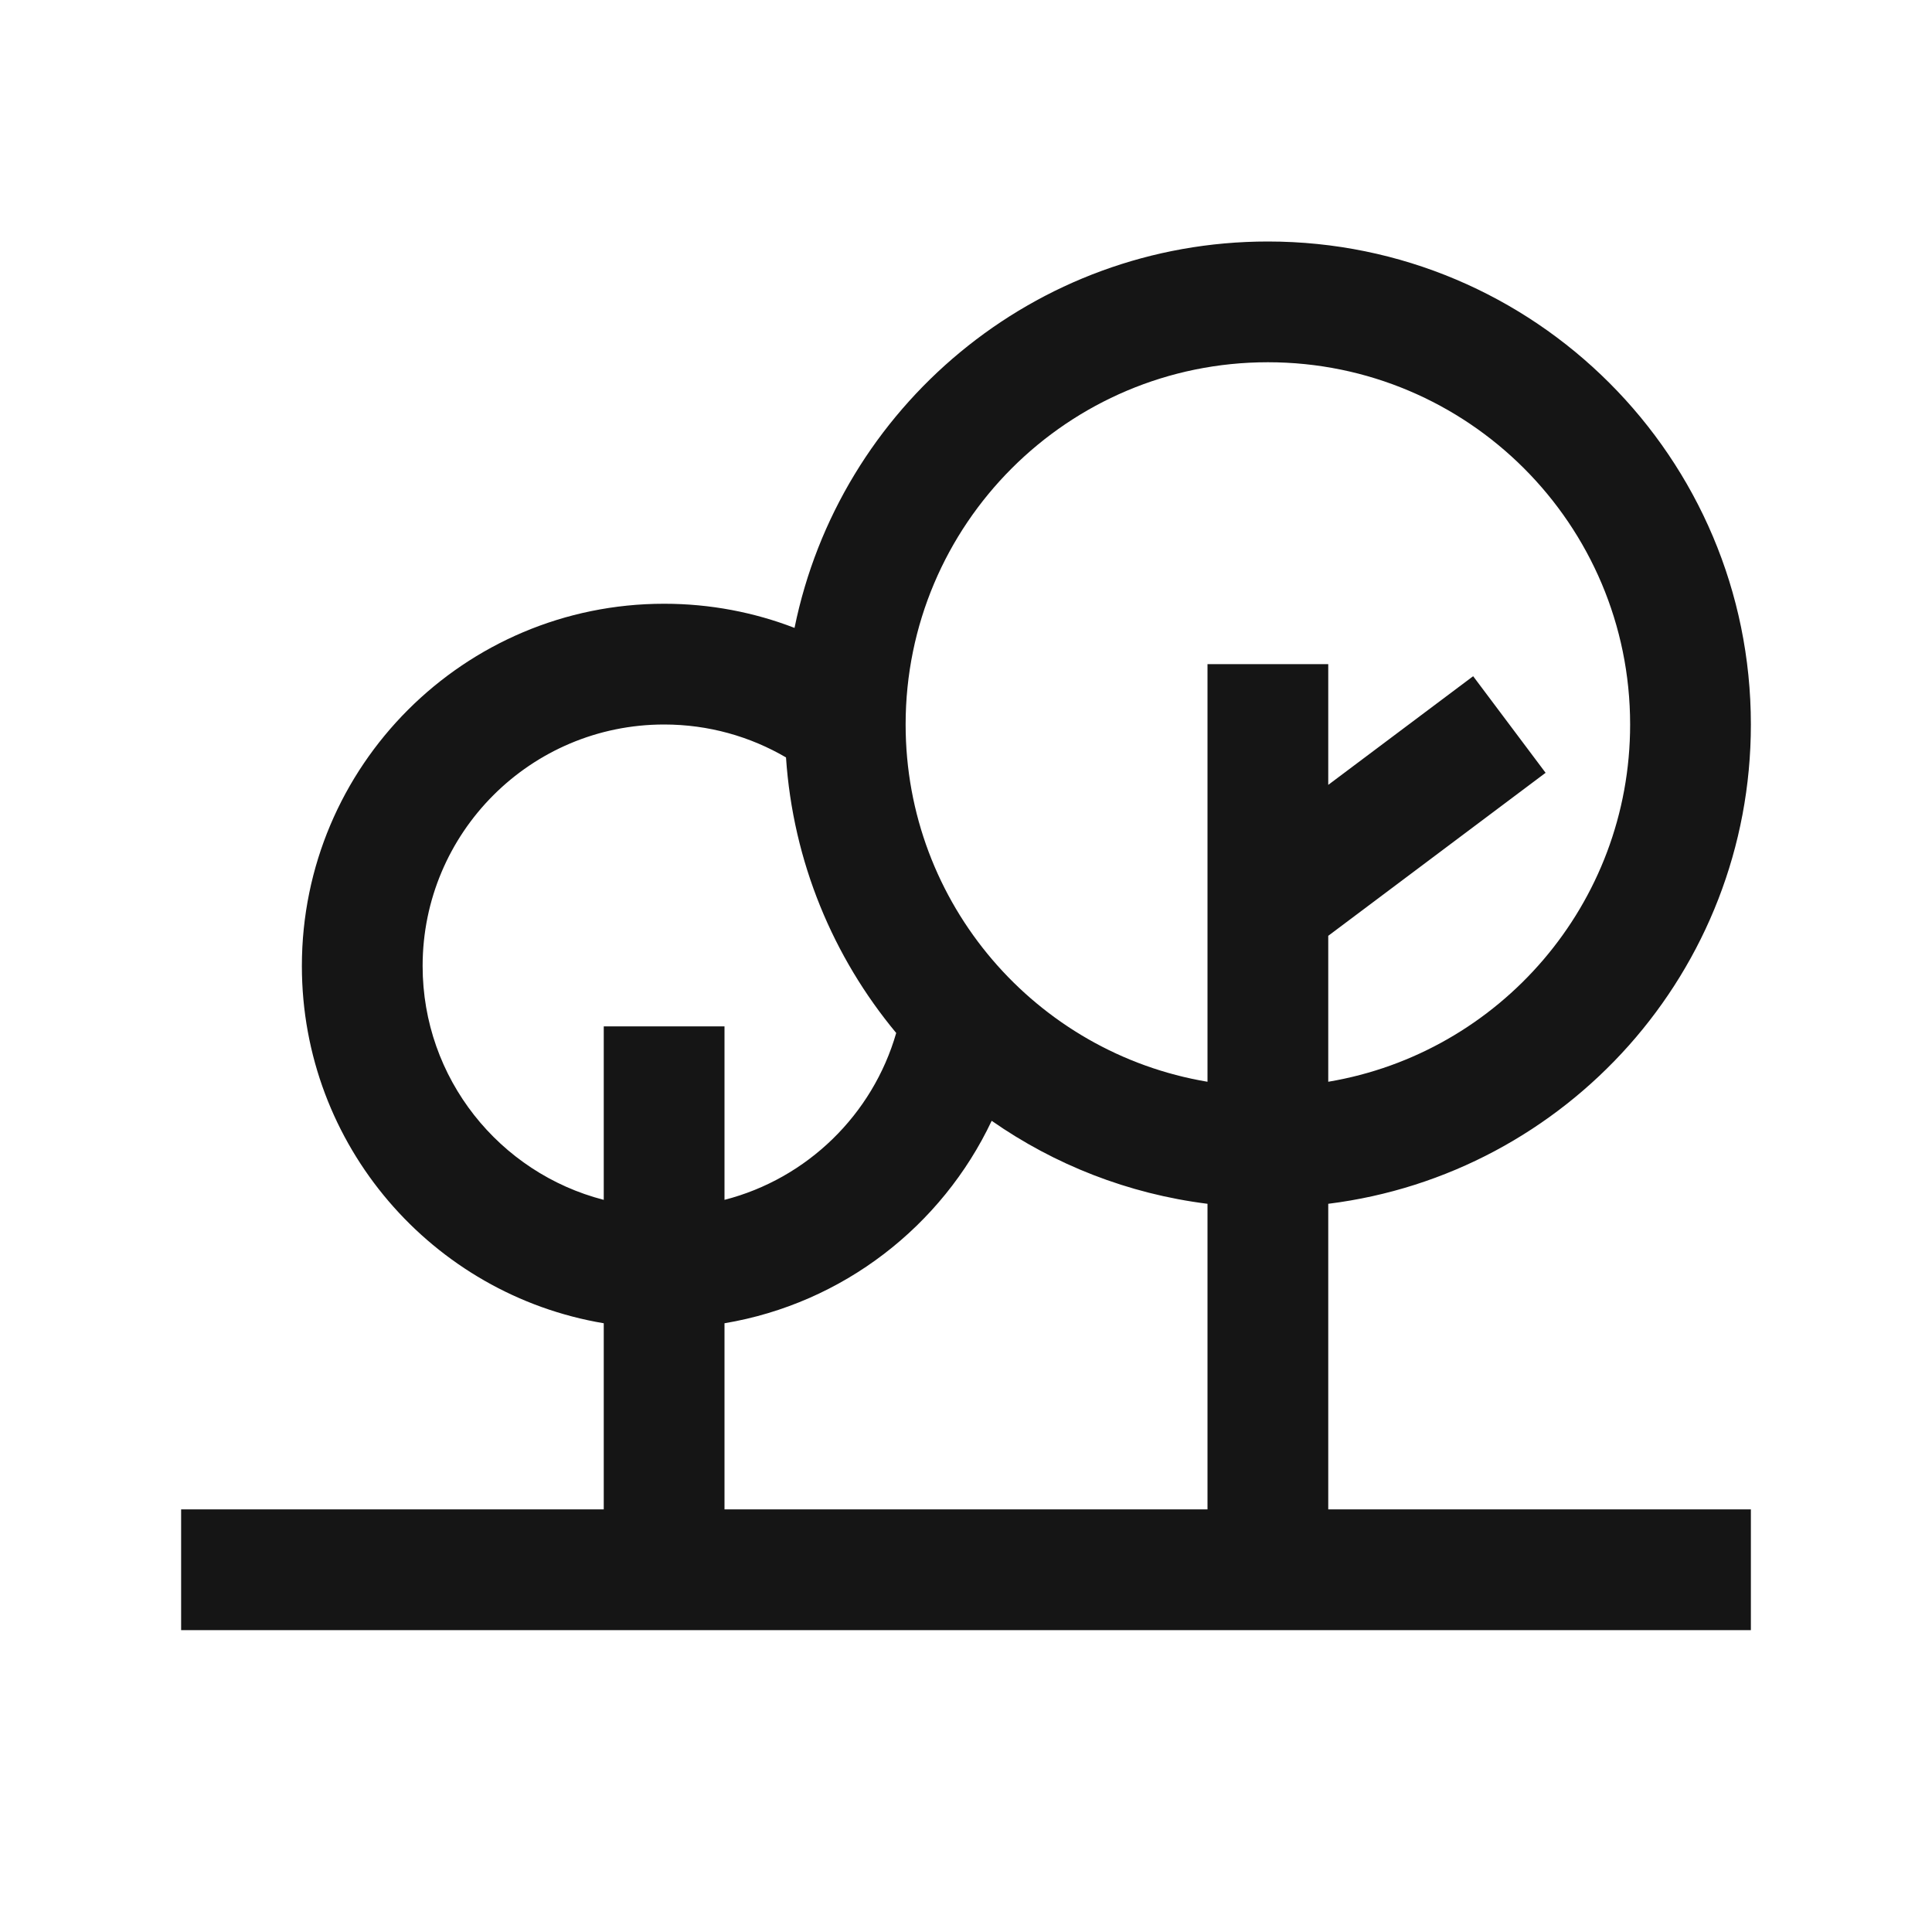 <svg viewBox="0 0 24 24" fill="none" xmlns="http://www.w3.org/2000/svg">
<path fill-rule="evenodd" clip-rule="evenodd" d="M11.25 9C11.25 6.515 13.265 4.5 15.75 4.5C18.235 4.5 20.25 6.515 20.25 9C20.25 11.23 18.628 13.081 16.5 13.438V11.625L19.2 9.6L18.3 8.4L16.5 9.75V8.25H15V13.438C12.872 13.081 11.25 11.23 11.25 9ZM15 14.954C14.012 14.83 13.098 14.467 12.319 13.923C11.701 15.23 10.472 16.191 9 16.438V18.75H15V14.954ZM16.5 18.75H21.75V20.25H2.25V18.75H7.5V16.438C5.372 16.081 3.75 14.23 3.75 12C3.75 9.515 5.765 7.5 8.25 7.5C8.821 7.5 9.367 7.606 9.87 7.8C10.426 5.062 12.847 3 15.75 3C19.064 3 21.75 5.686 21.75 9C21.75 12.06 19.46 14.585 16.5 14.954V18.75ZM9.764 9.409C9.319 9.149 8.802 9 8.25 9C6.593 9 5.25 10.343 5.25 12C5.25 13.398 6.206 14.572 7.5 14.905V12.75H9V14.905C10.027 14.641 10.841 13.847 11.133 12.832C10.351 11.891 9.851 10.707 9.764 9.409Z" fill="#151515"></path>
</svg>